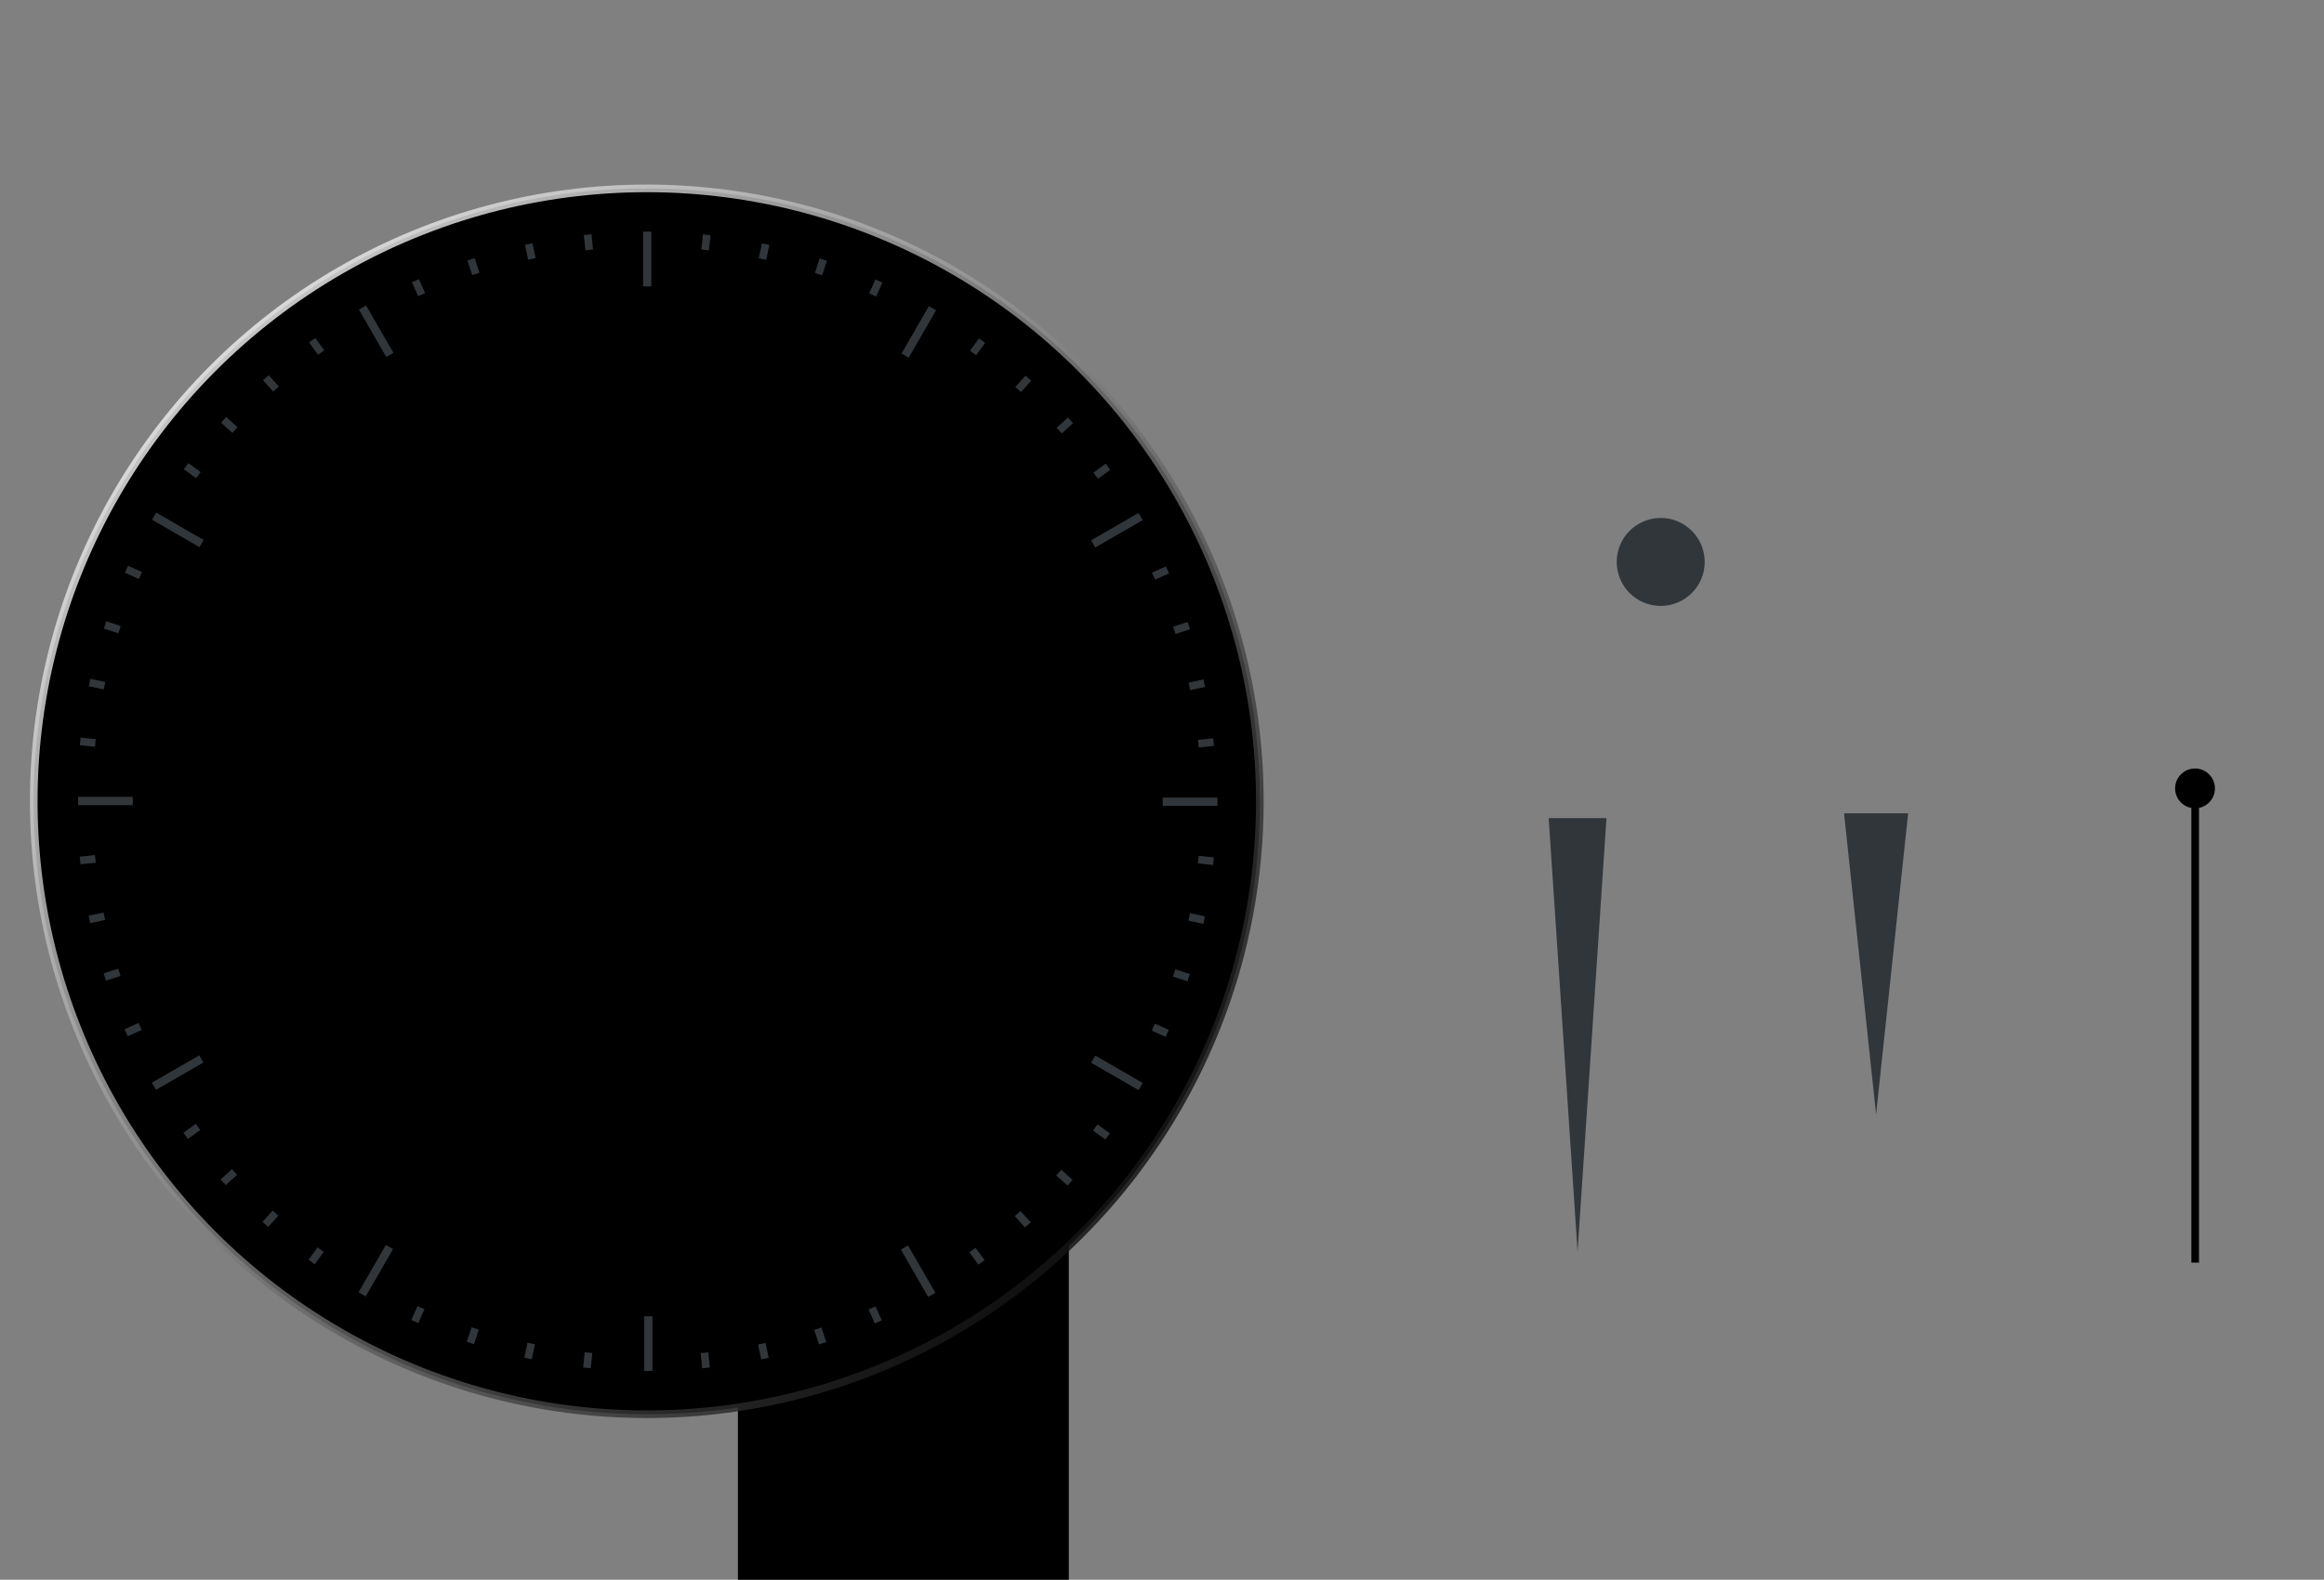 <?xml version="1.0" encoding="UTF-8" standalone="no"?>
<!-- Created with Inkscape (http://www.inkscape.org/) -->

<svg
   xmlns:osb="http://www.openswatchbook.org/uri/2009/osb"
   xmlns:dc="http://purl.org/dc/elements/1.1/"
   xmlns:cc="http://creativecommons.org/ns#"
   xmlns:rdf="http://www.w3.org/1999/02/22-rdf-syntax-ns#"
   xmlns:svg="http://www.w3.org/2000/svg"
   xmlns="http://www.w3.org/2000/svg"
   xmlns:xlink="http://www.w3.org/1999/xlink"
   xmlns:sodipodi="http://sodipodi.sourceforge.net/DTD/sodipodi-0.dtd"
   xmlns:inkscape="http://www.inkscape.org/namespaces/inkscape"
   width="913.113"
   height="620.828"
   viewBox="0 0 241.595 164.261"
   version="1.1"
   id="svg8"
   inkscape:version="0.92.5 (2060ec1f9f, 2020-04-08)"
   sodipodi:docname="clock.svg">
  <rect x="0" y="0" width="241.595" height="164.261" fill="#808080" stroke="none"/>
  <defs
     id="defs2">
    <linearGradient
       inkscape:collect="always"
       id="linearGradient1067">
      <stop
         style="stop-color:#ffffff;stop-opacity:0.838"
         offset="0"
         id="stop1063" />
      <stop
         style="stop-color:#000000;stop-opacity:0.838"
         offset="1"
         id="stop1065" />
    </linearGradient>
    <style
       id="current-color-scheme"
       type="text/css">
          .ColorScheme-Text {
          }
          .ColorScheme-Background{
          }
          .ColorScheme-Highlight{
          }
          .ColorScheme-ViewText {
          }
          .ColorScheme-ViewBackground{
          }
          .ColorScheme-ViewHover {
          }
          .ColorScheme-ViewFocus{
          }
          .ColorScheme-ButtonText {
          }
          .ColorScheme-ButtonBackground{
          }
          .ColorScheme-ButtonHover {
          }
          .ColorScheme-ButtonFocus{
          }
      </style>
    <linearGradient
       id="backplate"
       osb:paint="solid">
      <stop
         style="stop-color:#14181c;stop-opacity:1;"
         offset="0"
         id="stop1697" />
    </linearGradient>
    <linearGradient
       id="linearGradient958"
       osb:paint="solid">
      <stop
         style="stop-color:#445971;stop-opacity:1;"
         offset="0"
         id="stop956" />
    </linearGradient>
    <linearGradient
       id="linearGradient952"
       osb:paint="solid">
      <stop
         style="stop-color:#000000;stop-opacity:1;"
         offset="0"
         id="stop950" />
    </linearGradient>
    <linearGradient
       id="linearGradient946"
       osb:paint="solid">
      <stop
         style="stop-color:#000000;stop-opacity:1;"
         offset="0"
         id="stop944" />
    </linearGradient>
    <linearGradient
       id="linearGradient940"
       osb:paint="solid">
      <stop
         style="stop-color:#000000;stop-opacity:1;"
         offset="0"
         id="stop938" />
    </linearGradient>
    <linearGradient
       id="linearGradient934"
       osb:paint="solid">
      <stop
         style="stop-color:#000000;stop-opacity:1;"
         offset="0"
         id="stop932" />
    </linearGradient>
    <linearGradient
       id="linearGradient928"
       osb:paint="solid">
      <stop
         style="stop-color:#000000;stop-opacity:1;"
         offset="0"
         id="stop926" />
    </linearGradient>
    <linearGradient
       id="bright"
       osb:paint="solid">
      <stop
         style="stop-color:#f2f2f2;stop-opacity:1;"
         offset="0"
         id="stop920" />
    </linearGradient>
    <style
       type="text/css"
       id="style27">
      .ColorScheme-Text {
        color:#31363b;
        stop-color:#31363b;
      }
      .ColorScheme-Background {
        
        stop-
      }
      .ColorScheme-Highlight {
        
        stop-
      }
      .ColorScheme-ViewText {
        color:#31363b;
        stop-color:#31363b;
      }
      .ColorScheme-ViewBackground {
        color:#fcfcfc;
        stop-color:#fcfcfc;
      }
      .ColorScheme-ViewHover {
        color:#93cee9;
        stop-color:#93cee9;
      }
      .ColorScheme-ViewFocus{
        
        stop-
      }
      .ColorScheme-ButtonText {
        color:#31363b;
        stop-color:#31363b;
      }
      .ColorScheme-ButtonBackground {
        
        stop-
      }
      .ColorScheme-ButtonHover {
        color:#93cee9;
        stop-color:#93cee9;
      }
      .ColorScheme-ButtonFocus{
        
        stop-
      }
      </style>
    <linearGradient
       id="linearGradient5339"
       osb:paint="solid">
      <stop
         style="stop-color:#eeeeee;stop-opacity:1;"
         offset="0"
         id="stop5337" />
    </linearGradient>
    <linearGradient
       id="linearGradient5295"
       osb:paint="solid">
      <stop
         style="stop-color:#eeeeee;stop-opacity:1;"
         offset="0"
         id="stop5293" />
    </linearGradient>
    <linearGradient
       id="linearGradient5267"
       osb:paint="solid">
      <stop
         style="stop-color:#eeeeee;stop-opacity:1;"
         offset="0"
         id="stop5265" />
    </linearGradient>
    <linearGradient
       id="linearGradient5261"
       osb:paint="solid">
      <stop
         style="stop-color:#b5b9b5;stop-opacity:1;"
         offset="0"
         id="stop5259" />
    </linearGradient>
    <linearGradient
       id="hour-7"
       osb:paint="solid">
      <stop
         style="stop-color:#b4b4b4;stop-opacity:1;"
         offset="0"
         id="stop5247" />
    </linearGradient>
    <linearGradient
       id="linearGradient5057"
       osb:paint="solid">
      <stop
         style="stop-color:#f8f8f8;stop-opacity:1;"
         offset="0"
         id="stop5055" />
    </linearGradient>
    <linearGradient
       id="linearGradient5051"
       osb:paint="solid">
      <stop
         style="stop-color:#f8f8f8;stop-opacity:1;"
         offset="0"
         id="stop5049" />
    </linearGradient>
    <linearGradient
       id="linearGradient5045"
       osb:paint="solid">
      <stop
         style="stop-color:#f8f8f8;stop-opacity:1;"
         offset="0"
         id="stop5043" />
    </linearGradient>
    <linearGradient
       id="linearGradient5039"
       osb:paint="solid">
      <stop
         style="stop-color:currentColor;stop-opacity:1;"
         offset="0"
         id="stop5037" />
    </linearGradient>
    <linearGradient
       id="linearGradient5033"
       osb:paint="solid">
      <stop
         style="stop-color:#ff2e13;stop-opacity:1;"
         offset="0"
         id="stop5031" />
    </linearGradient>
    <linearGradient
       inkscape:collect="always"
       xlink:href="#linearGradient1067"
       id="linearGradient1069"
       x1="-656.7"
       y1="154.4"
       x2="-545.1"
       y2="268"
       gradientUnits="userSpaceOnUse"
       gradientTransform="matrix(0.955,0,0,0.955,412.412,40.866)" />
  </defs>
  <sodipodi:namedview
     id="base"
     pagecolor="#bed2ef"
     bordercolor="#666666"
     borderopacity="1.0"
     inkscape:pageopacity="0"
     inkscape:pageshadow="2"
     inkscape:zoom="32"
     inkscape:cx="852.10184"
     inkscape:cy="123.73211"
     inkscape:document-units="px"
     inkscape:current-layer="g4510"
     showgrid="true"
     fit-margin-top="40"
     fit-margin-left="40"
     fit-margin-right="40"
     fit-margin-bottom="40"
     units="px"
     inkscape:pagecheckerboard="true"
     inkscape:showpageshadow="false"
     inkscape:window-width="717"
     inkscape:window-height="494"
     inkscape:window-x="603"
     inkscape:window-y="95"
     inkscape:window-maximized="0"
     inkscape:snap-global="true"
     showguides="true"
     inkscape:guide-bbox="true"
     inkscape:measure-start="0,0"
     inkscape:measure-end="0,0"
     inkscape:object-paths="true"
     inkscape:snap-intersection-paths="true"
     inkscape:snap-smooth-nodes="true"
     inkscape:snap-bbox="true"
     inkscape:bbox-paths="true"
     inkscape:bbox-nodes="true"
     inkscape:snap-grids="true">
    <sodipodi:guide
       position="2.271,80.944"
       orientation="0,1"
       id="guide254"
       inkscape:locked="false" />
    <sodipodi:guide
       position="67.243,16.143"
       orientation="1,0"
       id="guide256"
       inkscape:locked="false" />
    <inkscape:grid
       type="xygrid"
       id="grid1258" />
  </sodipodi:namedview>
  <g
     inkscape:label="Layer 1"
     inkscape:groupmode="layer"
     id="g4510"
     transform="translate(229.466,-160.46)">
    <g
       id="SecondHand"
       transform="matrix(1.035,0,0,1.035,-1.504,-15.285)">
      <rect
         y="249.144"
         x="-0.15"
         height="47.502"
         width="0.767"
         id="ss1"
         class="ColorScheme-Highlight"
         style="opacity:1;fill:currentColor;fill-opacity:1;fill-rule:nonzero;stroke:none;stroke-width:0.318;stroke-linecap:square;stroke-miterlimit:4;stroke-dasharray:none;stroke-dashoffset:0;stroke-opacity:1" />
      <rect
         y="245.99"
         x="-2.583"
         height="62.076"
         width="5.602"
         id="rect5024"
         style="opacity:1;fill:none;fill-opacity:1;fill-rule:nonzero;stroke:none;stroke-width:0.601;stroke-linecap:square;stroke-miterlimit:4;stroke-dasharray:none;stroke-dashoffset:0;stroke-opacity:1" />
      <circle
         r="2"
         cy="249.005"
         cx="0.218"
         id="ss2"
         class="ColorScheme-Highlight"
         style="opacity:1;fill:currentColor;fill-opacity:1;fill-rule:nonzero;stroke:none;stroke-width:0.239;stroke-linecap:round;stroke-miterlimit:4;stroke-dasharray:none;stroke-dashoffset:0;stroke-opacity:0.987" />
    </g>
    <flowRoot
       xml:space="preserve"
       id="flowRoot1011"
       style="font-style:normal;font-variant:normal;font-weight:normal;font-stretch:normal;font-size:26.667px;line-height:25px;font-family:ChunkFive;-inkscape-font-specification:ChunkFive;letter-spacing:0px;word-spacing:0px;fill:#000000;fill-opacity:1;stroke:none;stroke-width:1px;stroke-linecap:butt;stroke-linejoin:miter;stroke-opacity:1"
       transform="translate(32.781,-0.468)"><flowRegion
         id="flowRegion1013"><rect
           id="rect1015"
           width="34.397"
           height="61.497"
           x="-185.534"
           y="269.565" /></flowRegion><flowPara
         id="flowPara1017" /></flowRoot>    <g
       aria-label="12"
       style="font-style:normal;font-variant:normal;font-weight:200;font-stretch:normal;font-size:4.939px;line-height:6.615px;font-family:'Sinkin Sans';-inkscape-font-specification:'Sinkin Sans, Ultra-Light';font-variant-ligatures:normal;font-variant-caps:normal;font-variant-numeric:normal;text-align:start;letter-spacing:0px;word-spacing:0px;writing-mode:lr-tb;text-anchor:start;fill:#aabbcc;fill-opacity:0.578;stroke:none;stroke-width:0.265px;stroke-linecap:butt;stroke-linejoin:miter;stroke-opacity:1"
       id="text973"
       transform="translate(-58.64,-44.979)" />
    <g
       aria-label="6"
       style="font-style:normal;font-variant:normal;font-weight:200;font-stretch:normal;font-size:4.939px;line-height:6.615px;font-family:'Sinkin Sans';-inkscape-font-specification:'Sinkin Sans, Ultra-Light';font-variant-ligatures:normal;font-variant-caps:normal;font-variant-numeric:normal;text-align:start;letter-spacing:0px;word-spacing:0px;writing-mode:lr-tb;text-anchor:start;fill:#aabbcc;fill-opacity:0.578;stroke:none;stroke-width:0.265px;stroke-linecap:butt;stroke-linejoin:miter;stroke-opacity:1"
       id="text962"
       transform="translate(-58.64,-44.979)" />
    <g
       aria-label="3"
       style="font-style:normal;font-variant:normal;font-weight:200;font-stretch:normal;font-size:4.939px;line-height:6.615px;font-family:'Sinkin Sans';-inkscape-font-specification:'Sinkin Sans, Ultra-Light';font-variant-ligatures:normal;font-variant-caps:normal;font-variant-numeric:normal;text-align:start;letter-spacing:0px;word-spacing:0px;writing-mode:lr-tb;text-anchor:start;fill:#aabbcc;fill-opacity:0.578;stroke:none;stroke-width:0.265px;stroke-linecap:butt;stroke-linejoin:miter;stroke-opacity:1"
       id="text966"
       transform="translate(-58.64,-44.979)" />
    <g
       aria-label="9"
       style="font-style:normal;font-variant:normal;font-weight:200;font-stretch:normal;font-size:4.939px;line-height:6.615px;font-family:'Sinkin Sans';-inkscape-font-specification:'Sinkin Sans, Ultra-Light';font-variant-ligatures:normal;font-variant-caps:normal;font-variant-numeric:normal;text-align:start;letter-spacing:0px;word-spacing:0px;writing-mode:lr-tb;text-anchor:start;fill:#aabbcc;fill-opacity:0.578;stroke:none;stroke-width:0.265px;stroke-linecap:butt;stroke-linejoin:miter;stroke-opacity:1"
       id="text970"
       transform="translate(-58.64,-44.979)" />
    <g
       id="MinuteHand"
       transform="matrix(1.238,0,0,1,17.223,0)">
      <rect
         y="236.69"
         x="-72.337"
         height="64.029"
         width="11.113"
         id="rect1558"
         style="opacity:1;fill:none;fill-opacity:1;fill-rule:evenodd;stroke:none;stroke-width:1.186;stroke-linecap:butt;stroke-linejoin:round;stroke-miterlimit:4;stroke-dasharray:none;stroke-dashoffset:0;stroke-opacity:1;paint-order:normal" />
      <path
         inkscape:connector-curvature="0"
         id="path937"
         d="m -69.22,245.529 h 4.854 l -2.427,45.058 -2.427,-45.058 v 0"
         style="fill:currentColor;stroke:none;stroke-width:0.592;stroke-linecap:butt;stroke-linejoin:miter;stroke-miterlimit:4;stroke-dasharray:none;stroke-opacity:1"
         class="ColorScheme-Text" />
    </g>
    <g
       id="HourHand"
       transform="matrix(1.238,0,0,1,48.248,1.288)">
      <rect
         style="opacity:1;fill:none;fill-opacity:1;fill-rule:evenodd;stroke:none;stroke-width:1.186;stroke-linecap:butt;stroke-linejoin:round;stroke-miterlimit:4;stroke-dasharray:none;stroke-dashoffset:0;stroke-opacity:1;paint-order:normal"
         id="rect943"
         width="11.113"
         height="64.029"
         x="-72.337"
         y="236.69" />
      <path
         style="fill:currentColor;stroke:none;stroke-width:0.586;stroke-linecap:butt;stroke-linejoin:miter;stroke-miterlimit:4;stroke-dasharray:none;stroke-opacity:1"
         d="m -69.478,243.739 h 5.382 l -2.691,31.309 -2.691,-31.309 v 0"
         id="path945"
         inkscape:connector-curvature="0"
         class="ColorScheme-Text" />
    </g>
    <g
       id="ClockFace">
      <circle
         r="63.73"
         cy="243.777"
         cx="-162.228"
         id="DIAL"
         class="ColorScheme-Background"
         style="opacity:1;fill:currentColor;fill-opacity:1;fill-rule:evenodd;stroke:url(#linearGradient1069);stroke-width:0.794;stroke-linecap:round;stroke-linejoin:miter;stroke-miterlimit:4;stroke-dasharray:none;stroke-dashoffset:0;stroke-opacity:1;paint-order:normal" />
      <rect
         inkscape:transform-center-y="-57.8"
         inkscape:transform-center-x="-0.01423"
         y="184.544"
         x="-162.616"
         height="5.69"
         width="0.86"
         id="tick1"
         class="ColorScheme-Text"
         style="color:#31363b;opacity:1;fill:currentColor;fill-opacity:1;fill-rule:evenodd;stroke:none;stroke-width:0.114;stroke-linecap:butt;stroke-linejoin:round;stroke-miterlimit:4;stroke-dasharray:none;stroke-dashoffset:0;stroke-opacity:1;paint-order:normal" />
      <rect
         transform="rotate(30)"
         style="color:#31363b;opacity:1;fill:currentColor;fill-opacity:1;fill-rule:evenodd;stroke:none;stroke-width:0.114;stroke-linecap:butt;stroke-linejoin:round;stroke-miterlimit:4;stroke-dasharray:none;stroke-dashoffset:0;stroke-opacity:1;paint-order:normal"
         class="ColorScheme-Text"
         id="rect1014"
         width="0.86"
         height="5.69"
         x="-18.949"
         y="232.982"
         inkscape:transform-center-x="-28.91"
         inkscape:transform-center-y="-50.05" />
      <rect
         inkscape:transform-center-y="-28.89"
         inkscape:transform-center-x="-50.07"
         y="203.122"
         x="129.597"
         height="5.69"
         width="0.86"
         id="rect1016"
         class="ColorScheme-Text"
         style="color:#31363b;opacity:1;fill:currentColor;fill-opacity:1;fill-rule:evenodd;stroke:none;stroke-width:0.114;stroke-linecap:butt;stroke-linejoin:round;stroke-miterlimit:4;stroke-dasharray:none;stroke-dashoffset:0;stroke-opacity:1;paint-order:normal"
         transform="rotate(60)" />
      <rect
         transform="rotate(90)"
         style="color:#31363b;opacity:1;fill:currentColor;fill-opacity:1;fill-rule:evenodd;stroke:none;stroke-width:0.114;stroke-linecap:butt;stroke-linejoin:round;stroke-miterlimit:4;stroke-dasharray:none;stroke-dashoffset:0;stroke-opacity:1;paint-order:normal"
         class="ColorScheme-Text"
         id="rect1018"
         width="0.86"
         height="5.69"
         x="243.396"
         y="102.905"
         inkscape:transform-center-x="-57.8"
         inkscape:transform-center-y="0.01424" />
      <rect
         inkscape:transform-center-y="28.91"
         inkscape:transform-center-x="-50.05"
         y="-40.684"
         x="291.815"
         height="5.69"
         width="0.86"
         id="rect1020"
         class="ColorScheme-Text"
         style="color:#31363b;opacity:1;fill:currentColor;fill-opacity:1;fill-rule:evenodd;stroke:none;stroke-width:0.114;stroke-linecap:butt;stroke-linejoin:round;stroke-miterlimit:4;stroke-dasharray:none;stroke-dashoffset:0;stroke-opacity:1;paint-order:normal"
         transform="rotate(120)" />
      <rect
         transform="rotate(150)"
         style="color:#31363b;opacity:1;fill:currentColor;fill-opacity:1;fill-rule:evenodd;stroke:none;stroke-width:0.114;stroke-linecap:butt;stroke-linejoin:round;stroke-miterlimit:4;stroke-dasharray:none;stroke-dashoffset:0;stroke-opacity:1;paint-order:normal"
         class="ColorScheme-Text"
         id="rect1022"
         width="0.86"
         height="5.69"
         x="261.955"
         y="-189.261"
         inkscape:transform-center-x="-28.89"
         inkscape:transform-center-y="50.07" />
      <rect
         inkscape:transform-center-y="57.8"
         inkscape:transform-center-x="0.01421"
         y="-303.01"
         x="161.64"
         height="5.69"
         width="0.86"
         id="rect1024"
         class="ColorScheme-Text"
         style="color:#31363b;opacity:1;fill:currentColor;fill-opacity:1;fill-rule:evenodd;stroke:none;stroke-width:0.114;stroke-linecap:butt;stroke-linejoin:round;stroke-miterlimit:4;stroke-dasharray:none;stroke-dashoffset:0;stroke-opacity:1;paint-order:normal"
         transform="scale(-1)" />
      <rect
         transform="rotate(-150)"
         style="color:#31363b;opacity:1;fill:currentColor;fill-opacity:1;fill-rule:evenodd;stroke:none;stroke-width:0.114;stroke-linecap:butt;stroke-linejoin:round;stroke-miterlimit:4;stroke-dasharray:none;stroke-dashoffset:0;stroke-opacity:1;paint-order:normal"
         class="ColorScheme-Text"
         id="rect1026"
         width="0.86"
         height="5.69"
         x="18.169"
         y="-351.428"
         inkscape:transform-center-x="28.91"
         inkscape:transform-center-y="50.05" />
      <rect
         inkscape:transform-center-y="28.89"
         inkscape:transform-center-x="50.07"
         y="-321.568"
         x="-130.477"
         height="5.69"
         width="0.86"
         id="rect1028"
         class="ColorScheme-Text"
         style="color:#31363b;opacity:1;fill:currentColor;fill-opacity:1;fill-rule:evenodd;stroke:none;stroke-width:0.114;stroke-linecap:butt;stroke-linejoin:round;stroke-miterlimit:4;stroke-dasharray:none;stroke-dashoffset:0;stroke-opacity:1;paint-order:normal"
         transform="rotate(-120)" />
      <rect
         transform="rotate(-90)"
         style="color:#31363b;opacity:1;fill:currentColor;fill-opacity:1;fill-rule:evenodd;stroke:none;stroke-width:0.114;stroke-linecap:butt;stroke-linejoin:round;stroke-miterlimit:4;stroke-dasharray:none;stroke-dashoffset:0;stroke-opacity:1;paint-order:normal"
         class="ColorScheme-Text"
         id="rect1030"
         width="0.86"
         height="5.69"
         x="-244.177"
         y="-221.351"
         inkscape:transform-center-x="57.8"
         inkscape:transform-center-y="-0.01421" />
      <rect
         inkscape:transform-center-y="-28.91"
         inkscape:transform-center-x="50.05"
         y="-77.782"
         x="-292.595"
         height="5.69"
         width="0.86"
         id="rect1032"
         class="ColorScheme-Text"
         style="color:#31363b;opacity:1;fill:currentColor;fill-opacity:1;fill-rule:evenodd;stroke:none;stroke-width:0.114;stroke-linecap:butt;stroke-linejoin:round;stroke-miterlimit:4;stroke-dasharray:none;stroke-dashoffset:0;stroke-opacity:1;paint-order:normal"
         transform="rotate(-60)" />
      <rect
         transform="rotate(-30)"
         style="color:#31363b;opacity:1;fill:currentColor;fill-opacity:1;fill-rule:evenodd;stroke:none;stroke-width:0.114;stroke-linecap:butt;stroke-linejoin:round;stroke-miterlimit:4;stroke-dasharray:none;stroke-dashoffset:0;stroke-opacity:1;paint-order:normal"
         class="ColorScheme-Text"
         id="rect1034"
         width="0.86"
         height="5.69"
         x="-262.736"
         y="70.766"
         inkscape:transform-center-x="28.89"
         inkscape:transform-center-y="-50.07" />
      <rect
         transform="rotate(6)"
         style="color:#31363b;opacity:1;fill:currentColor;fill-opacity:1;fill-rule:evenodd;stroke:none;stroke-width:0.114;stroke-linecap:butt;stroke-linejoin:round;stroke-miterlimit:4;stroke-dasharray:none;stroke-dashoffset:0;stroke-opacity:1;paint-order:normal"
         class="ColorScheme-Text"
         id="rect252"
         width="0.794"
         height="1.587"
         x="-136.213"
         y="200.165"
         inkscape:transform-center-x="-6.1450025"
         inkscape:transform-center-y="-58.116229" />
      <rect
         inkscape:transform-center-y="-57.155538"
         inkscape:transform-center-x="-12.186142"
         y="212.944"
         x="-108.354"
         height="1.587"
         width="0.794"
         id="rect258"
         class="ColorScheme-Text"
         style="color:#31363b;opacity:1;fill:currentColor;fill-opacity:1;fill-rule:evenodd;stroke:none;stroke-width:0.114;stroke-linecap:butt;stroke-linejoin:round;stroke-miterlimit:4;stroke-dasharray:none;stroke-dashoffset:0;stroke-opacity:1;paint-order:normal"
         transform="rotate(12)" />
      <rect
         transform="rotate(18)"
         style="color:#31363b;opacity:1;fill:currentColor;fill-opacity:1;fill-rule:evenodd;stroke:none;stroke-width:0.114;stroke-linecap:butt;stroke-linejoin:round;stroke-miterlimit:4;stroke-dasharray:none;stroke-dashoffset:0;stroke-opacity:1;paint-order:normal"
         class="ColorScheme-Text"
         id="rect260"
         width="0.794"
         height="1.587"
         x="-79.312"
         y="222.742"
         inkscape:transform-center-x="-18.093766"
         inkscape:transform-center-y="-55.568636" />
      <rect
         inkscape:transform-center-y="-53.372913"
         inkscape:transform-center-x="-23.803152"
         y="229.45"
         x="-49.405"
         height="1.587"
         width="0.794"
         id="rect262"
         class="ColorScheme-Text"
         style="color:#31363b;opacity:1;fill:currentColor;fill-opacity:1;fill-rule:evenodd;stroke:none;stroke-width:0.114;stroke-linecap:butt;stroke-linejoin:round;stroke-miterlimit:4;stroke-dasharray:none;stroke-dashoffset:0;stroke-opacity:1;paint-order:normal"
         transform="rotate(24)" />
      <rect
         transform="rotate(36)"
         style="color:#31363b;opacity:1;fill:currentColor;fill-opacity:1;fill-rule:evenodd;stroke:none;stroke-width:0.114;stroke-linecap:butt;stroke-linejoin:round;stroke-miterlimit:4;stroke-dasharray:none;stroke-dashoffset:0;stroke-opacity:1;paint-order:normal"
         class="ColorScheme-Text"
         id="rect264"
         width="0.794"
         height="1.587"
         x="11.688"
         y="233.338"
         inkscape:transform-center-x="-34.379844"
         inkscape:transform-center-y="-47.257627" />
      <rect
         inkscape:transform-center-y="-43.405077"
         inkscape:transform-center-x="-39.131277"
         y="230.476"
         x="42.204"
         height="1.587"
         width="0.794"
         id="rect266"
         class="ColorScheme-Text"
         style="color:#31363b;opacity:1;fill:currentColor;fill-opacity:1;fill-rule:evenodd;stroke:none;stroke-width:0.114;stroke-linecap:butt;stroke-linejoin:round;stroke-miterlimit:4;stroke-dasharray:none;stroke-dashoffset:0;stroke-opacity:1;paint-order:normal"
         transform="rotate(42)" />
      <rect
         transform="rotate(48)"
         style="color:#31363b;opacity:1;fill:currentColor;fill-opacity:1;fill-rule:evenodd;stroke:none;stroke-width:0.114;stroke-linecap:butt;stroke-linejoin:round;stroke-miterlimit:4;stroke-dasharray:none;stroke-dashoffset:0;stroke-opacity:1;paint-order:normal"
         class="ColorScheme-Text"
         id="rect268"
         width="0.794"
         height="1.587"
         x="72.254"
         y="224.44"
         inkscape:transform-center-x="-43.453976"
         inkscape:transform-center-y="-39.076967" />
      <rect
         inkscape:transform-center-y="-34.32072"
         inkscape:transform-center-x="-47.300581"
         y="215.296"
         x="101.508"
         height="1.587"
         width="0.794"
         id="rect270"
         class="ColorScheme-Text"
         style="color:#31363b;opacity:1;fill:currentColor;fill-opacity:1;fill-rule:evenodd;stroke:none;stroke-width:0.114;stroke-linecap:butt;stroke-linejoin:round;stroke-miterlimit:4;stroke-dasharray:none;stroke-dashoffset:0;stroke-opacity:1;paint-order:normal"
         transform="rotate(54)" />
      <rect
         transform="rotate(66)"
         style="color:#31363b;opacity:1;fill:currentColor;fill-opacity:1;fill-rule:evenodd;stroke:none;stroke-width:0.114;stroke-linecap:butt;stroke-linejoin:round;stroke-miterlimit:4;stroke-dasharray:none;stroke-dashoffset:0;stroke-opacity:1;paint-order:normal"
         class="ColorScheme-Text"
         id="rect272"
         width="0.794"
         height="1.587"
         x="156.36"
         y="188.117"
         inkscape:transform-center-x="-53.402639"
         inkscape:transform-center-y="-23.73638" />
      <rect
         inkscape:transform-center-y="-18.024249"
         inkscape:transform-center-x="-55.59122"
         y="170.38"
         x="181.356"
         height="1.587"
         width="0.794"
         id="rect274"
         class="ColorScheme-Text"
         style="color:#31363b;opacity:1;fill:currentColor;fill-opacity:1;fill-rule:evenodd;stroke:none;stroke-width:0.114;stroke-linecap:butt;stroke-linejoin:round;stroke-miterlimit:4;stroke-dasharray:none;stroke-dashoffset:0;stroke-opacity:1;paint-order:normal"
         transform="rotate(72)" />
      <rect
         transform="rotate(78)"
         style="color:#31363b;opacity:1;fill:currentColor;fill-opacity:1;fill-rule:evenodd;stroke:none;stroke-width:0.114;stroke-linecap:butt;stroke-linejoin:round;stroke-miterlimit:4;stroke-dasharray:none;stroke-dashoffset:0;stroke-opacity:1;paint-order:normal"
         class="ColorScheme-Text"
         id="rect276"
         width="0.794"
         height="1.587"
         x="204.362"
         y="150.128"
         inkscape:transform-center-x="-57.170728"
         inkscape:transform-center-y="-12.114651" />
      <rect
         inkscape:transform-center-y="-6.0723227"
         inkscape:transform-center-x="-58.123867"
         y="127.582"
         x="225.125"
         height="1.587"
         width="0.794"
         id="rect278"
         class="ColorScheme-Text"
         style="color:#31363b;opacity:1;fill:currentColor;fill-opacity:1;fill-rule:evenodd;stroke:none;stroke-width:0.114;stroke-linecap:butt;stroke-linejoin:round;stroke-miterlimit:4;stroke-dasharray:none;stroke-dashoffset:0;stroke-opacity:1;paint-order:normal"
         transform="rotate(84)" />
      <rect
         transform="rotate(96)"
         style="color:#31363b;opacity:1;fill:currentColor;fill-opacity:1;fill-rule:evenodd;stroke:none;stroke-width:0.114;stroke-linecap:butt;stroke-linejoin:round;stroke-miterlimit:4;stroke-dasharray:none;stroke-dashoffset:0;stroke-opacity:1;paint-order:normal"
         class="ColorScheme-Text"
         id="rect280"
         width="0.794"
         height="1.587"
         x="259.039"
         y="76.618"
         inkscape:transform-center-x="-58.116238"
         inkscape:transform-center-y="6.1449961" />
      <rect
         inkscape:transform-center-y="12.186146"
         inkscape:transform-center-x="-57.155543"
         y="48.759"
         x="271.818"
         height="1.587"
         width="0.794"
         id="rect282"
         class="ColorScheme-Text"
         style="color:#31363b;opacity:1;fill:currentColor;fill-opacity:1;fill-rule:evenodd;stroke:none;stroke-width:0.114;stroke-linecap:butt;stroke-linejoin:round;stroke-miterlimit:4;stroke-dasharray:none;stroke-dashoffset:0;stroke-opacity:1;paint-order:normal"
         transform="rotate(102)" />
      <rect
         transform="rotate(108)"
         style="color:#31363b;opacity:1;fill:currentColor;fill-opacity:1;fill-rule:evenodd;stroke:none;stroke-width:0.114;stroke-linecap:butt;stroke-linejoin:round;stroke-miterlimit:4;stroke-dasharray:none;stroke-dashoffset:0;stroke-opacity:1;paint-order:normal"
         class="ColorScheme-Text"
         id="rect284"
         width="0.794"
         height="1.587"
         x="281.615"
         y="19.717"
         inkscape:transform-center-x="-55.56864"
         inkscape:transform-center-y="18.093769" />
      <rect
         inkscape:transform-center-y="23.803152"
         inkscape:transform-center-x="-53.372916"
         y="-10.19"
         x="288.323"
         height="1.587"
         width="0.794"
         id="rect286"
         class="ColorScheme-Text"
         style="color:#31363b;opacity:1;fill:currentColor;fill-opacity:1;fill-rule:evenodd;stroke:none;stroke-width:0.114;stroke-linecap:butt;stroke-linejoin:round;stroke-miterlimit:4;stroke-dasharray:none;stroke-dashoffset:0;stroke-opacity:1;paint-order:normal"
         transform="rotate(114)" />
      <rect
         transform="rotate(126)"
         style="color:#31363b;opacity:1;fill:currentColor;fill-opacity:1;fill-rule:evenodd;stroke:none;stroke-width:0.114;stroke-linecap:butt;stroke-linejoin:round;stroke-miterlimit:4;stroke-dasharray:none;stroke-dashoffset:0;stroke-opacity:1;paint-order:normal"
         class="ColorScheme-Text"
         id="rect288"
         width="0.794"
         height="1.587"
         x="292.212"
         y="-71.282"
         inkscape:transform-center-x="-47.257628"
         inkscape:transform-center-y="34.379853" />
      <rect
         inkscape:transform-center-y="39.131292"
         inkscape:transform-center-x="-43.405066"
         y="-101.798"
         x="289.35"
         height="1.587"
         width="0.794"
         id="rect290"
         class="ColorScheme-Text"
         style="color:#31363b;opacity:1;fill:currentColor;fill-opacity:1;fill-rule:evenodd;stroke:none;stroke-width:0.114;stroke-linecap:butt;stroke-linejoin:round;stroke-miterlimit:4;stroke-dasharray:none;stroke-dashoffset:0;stroke-opacity:1;paint-order:normal"
         transform="rotate(132)" />
      <rect
         transform="rotate(138)"
         style="color:#31363b;opacity:1;fill:currentColor;fill-opacity:1;fill-rule:evenodd;stroke:none;stroke-width:0.114;stroke-linecap:butt;stroke-linejoin:round;stroke-miterlimit:4;stroke-dasharray:none;stroke-dashoffset:0;stroke-opacity:1;paint-order:normal"
         class="ColorScheme-Text"
         id="rect292"
         width="0.794"
         height="1.587"
         x="283.314"
         y="-131.848"
         inkscape:transform-center-x="-39.076951"
         inkscape:transform-center-y="43.453989" />
      <rect
         inkscape:transform-center-y="47.300596"
         inkscape:transform-center-x="-34.320716"
         y="-161.102"
         x="274.169"
         height="1.587"
         width="0.794"
         id="rect294"
         class="ColorScheme-Text"
         style="color:#31363b;opacity:1;fill:currentColor;fill-opacity:1;fill-rule:evenodd;stroke:none;stroke-width:0.114;stroke-linecap:butt;stroke-linejoin:round;stroke-miterlimit:4;stroke-dasharray:none;stroke-dashoffset:0;stroke-opacity:1;paint-order:normal"
         transform="rotate(144)" />
      <rect
         transform="rotate(156)"
         style="color:#31363b;opacity:1;fill:currentColor;fill-opacity:1;fill-rule:evenodd;stroke:none;stroke-width:0.114;stroke-linecap:butt;stroke-linejoin:round;stroke-miterlimit:4;stroke-dasharray:none;stroke-dashoffset:0;stroke-opacity:1;paint-order:normal"
         class="ColorScheme-Text"
         id="rect296"
         width="0.794"
         height="1.587"
         x="246.991"
         y="-215.954"
         inkscape:transform-center-x="-23.736375"
         inkscape:transform-center-y="53.402655" />
      <rect
         inkscape:transform-center-y="55.591242"
         inkscape:transform-center-x="-18.024246"
         y="-240.951"
         x="229.254"
         height="1.587"
         width="0.794"
         id="rect298"
         class="ColorScheme-Text"
         style="color:#31363b;opacity:1;fill:currentColor;fill-opacity:1;fill-rule:evenodd;stroke:none;stroke-width:0.114;stroke-linecap:butt;stroke-linejoin:round;stroke-miterlimit:4;stroke-dasharray:none;stroke-dashoffset:0;stroke-opacity:1;paint-order:normal"
         transform="rotate(162)" />
      <rect
         transform="rotate(168)"
         style="color:#31363b;opacity:1;fill:currentColor;fill-opacity:1;fill-rule:evenodd;stroke:none;stroke-width:0.114;stroke-linecap:butt;stroke-linejoin:round;stroke-miterlimit:4;stroke-dasharray:none;stroke-dashoffset:0;stroke-opacity:1;paint-order:normal"
         class="ColorScheme-Text"
         id="rect300"
         width="0.794"
         height="1.587"
         x="209.001"
         y="-263.956"
         inkscape:transform-center-x="-12.114639"
         inkscape:transform-center-y="57.170764" />
      <rect
         inkscape:transform-center-y="58.123912"
         inkscape:transform-center-x="-6.0722957"
         y="-284.719"
         x="186.455"
         height="1.587"
         width="0.794"
         id="rect302"
         class="ColorScheme-Text"
         style="color:#31363b;opacity:1;fill:currentColor;fill-opacity:1;fill-rule:evenodd;stroke:none;stroke-width:0.114;stroke-linecap:butt;stroke-linejoin:round;stroke-miterlimit:4;stroke-dasharray:none;stroke-dashoffset:0;stroke-opacity:1;paint-order:normal"
         transform="rotate(174)" />
      <rect
         transform="rotate(-174)"
         style="color:#31363b;opacity:1;fill:currentColor;fill-opacity:1;fill-rule:evenodd;stroke:none;stroke-width:0.114;stroke-linecap:butt;stroke-linejoin:round;stroke-miterlimit:4;stroke-dasharray:none;stroke-dashoffset:0;stroke-opacity:1;paint-order:normal"
         class="ColorScheme-Text"
         id="rect304"
         width="0.794"
         height="1.587"
         x="135.492"
         y="-318.633"
         inkscape:transform-center-x="6.1450385"
         inkscape:transform-center-y="58.116274" />
      <rect
         inkscape:transform-center-y="57.155587"
         inkscape:transform-center-x="12.186181"
         y="-331.412"
         x="107.633"
         height="1.587"
         width="0.794"
         id="rect306"
         class="ColorScheme-Text"
         style="color:#31363b;opacity:1;fill:currentColor;fill-opacity:1;fill-rule:evenodd;stroke:none;stroke-width:0.114;stroke-linecap:butt;stroke-linejoin:round;stroke-miterlimit:4;stroke-dasharray:none;stroke-dashoffset:0;stroke-opacity:1;paint-order:normal"
         transform="rotate(-168)" />
      <rect
         transform="rotate(-162)"
         style="color:#31363b;opacity:1;fill:currentColor;fill-opacity:1;fill-rule:evenodd;stroke:none;stroke-width:0.114;stroke-linecap:butt;stroke-linejoin:round;stroke-miterlimit:4;stroke-dasharray:none;stroke-dashoffset:0;stroke-opacity:1;paint-order:normal"
         class="ColorScheme-Text"
         id="rect308"
         width="0.794"
         height="1.587"
         x="78.591"
         y="-341.21"
         inkscape:transform-center-x="18.093809"
         inkscape:transform-center-y="55.568679" />
      <rect
         inkscape:transform-center-y="53.372948"
         inkscape:transform-center-x="23.803196"
         y="-347.918"
         x="48.684"
         height="1.587"
         width="0.794"
         id="rect310"
         class="ColorScheme-Text"
         style="color:#31363b;opacity:1;fill:currentColor;fill-opacity:1;fill-rule:evenodd;stroke:none;stroke-width:0.114;stroke-linecap:butt;stroke-linejoin:round;stroke-miterlimit:4;stroke-dasharray:none;stroke-dashoffset:0;stroke-opacity:1;paint-order:normal"
         transform="rotate(-156)" />
      <rect
         transform="rotate(-144)"
         style="color:#31363b;opacity:1;fill:currentColor;fill-opacity:1;fill-rule:evenodd;stroke:none;stroke-width:0.114;stroke-linecap:butt;stroke-linejoin:round;stroke-miterlimit:4;stroke-dasharray:none;stroke-dashoffset:0;stroke-opacity:1;paint-order:normal"
         class="ColorScheme-Text"
         id="rect312"
         width="0.794"
         height="1.587"
         x="-12.408"
         y="-351.806"
         inkscape:transform-center-x="34.379903"
         inkscape:transform-center-y="47.257665" />
      <rect
         inkscape:transform-center-y="43.405111"
         inkscape:transform-center-x="39.131345"
         y="-348.944"
         x="-42.924"
         height="1.587"
         width="0.794"
         id="rect314"
         class="ColorScheme-Text"
         style="color:#31363b;opacity:1;fill:currentColor;fill-opacity:1;fill-rule:evenodd;stroke:none;stroke-width:0.114;stroke-linecap:butt;stroke-linejoin:round;stroke-miterlimit:4;stroke-dasharray:none;stroke-dashoffset:0;stroke-opacity:1;paint-order:normal"
         transform="rotate(-138)" />
      <rect
         transform="rotate(-132)"
         style="color:#31363b;opacity:1;fill:currentColor;fill-opacity:1;fill-rule:evenodd;stroke:none;stroke-width:0.114;stroke-linecap:butt;stroke-linejoin:round;stroke-miterlimit:4;stroke-dasharray:none;stroke-dashoffset:0;stroke-opacity:1;paint-order:normal"
         class="ColorScheme-Text"
         id="rect316"
         width="0.794"
         height="1.587"
         x="-72.974"
         y="-342.908"
         inkscape:transform-center-x="43.45405"
         inkscape:transform-center-y="39.076994" />
      <rect
         inkscape:transform-center-y="34.320728"
         inkscape:transform-center-x="47.300659"
         y="-333.764"
         x="-102.228"
         height="1.587"
         width="0.794"
         id="rect318"
         class="ColorScheme-Text"
         style="color:#31363b;opacity:1;fill:currentColor;fill-opacity:1;fill-rule:evenodd;stroke:none;stroke-width:0.114;stroke-linecap:butt;stroke-linejoin:round;stroke-miterlimit:4;stroke-dasharray:none;stroke-dashoffset:0;stroke-opacity:1;paint-order:normal"
         transform="rotate(-126)" />
      <rect
         transform="rotate(-114)"
         style="color:#31363b;opacity:1;fill:currentColor;fill-opacity:1;fill-rule:evenodd;stroke:none;stroke-width:0.114;stroke-linecap:butt;stroke-linejoin:round;stroke-miterlimit:4;stroke-dasharray:none;stroke-dashoffset:0;stroke-opacity:1;paint-order:normal"
         class="ColorScheme-Text"
         id="rect320"
         width="0.794"
         height="1.587"
         x="-157.08"
         y="-306.585"
         inkscape:transform-center-x="53.402727"
         inkscape:transform-center-y="23.736389" />
      <rect
         inkscape:transform-center-y="18.024254"
         inkscape:transform-center-x="55.591297"
         y="-288.848"
         x="-182.077"
         height="1.587"
         width="0.794"
         id="rect322"
         class="ColorScheme-Text"
         style="color:#31363b;opacity:1;fill:currentColor;fill-opacity:1;fill-rule:evenodd;stroke:none;stroke-width:0.114;stroke-linecap:butt;stroke-linejoin:round;stroke-miterlimit:4;stroke-dasharray:none;stroke-dashoffset:0;stroke-opacity:1;paint-order:normal"
         transform="rotate(-108)" />
      <rect
         transform="rotate(-102)"
         style="color:#31363b;opacity:1;fill:currentColor;fill-opacity:1;fill-rule:evenodd;stroke:none;stroke-width:0.114;stroke-linecap:butt;stroke-linejoin:round;stroke-miterlimit:4;stroke-dasharray:none;stroke-dashoffset:0;stroke-opacity:1;paint-order:normal"
         class="ColorScheme-Text"
         id="rect324"
         width="0.794"
         height="1.587"
         x="-205.083"
         y="-268.596"
         inkscape:transform-center-x="57.170814"
         inkscape:transform-center-y="12.114637" />
      <rect
         inkscape:transform-center-y="6.0722897"
         inkscape:transform-center-x="58.123958"
         y="-246.05"
         x="-225.845"
         height="1.587"
         width="0.794"
         id="rect326"
         class="ColorScheme-Text"
         style="color:#31363b;opacity:1;fill:currentColor;fill-opacity:1;fill-rule:evenodd;stroke:none;stroke-width:0.114;stroke-linecap:butt;stroke-linejoin:round;stroke-miterlimit:4;stroke-dasharray:none;stroke-dashoffset:0;stroke-opacity:1;paint-order:normal"
         transform="rotate(-96)" />
      <rect
         transform="rotate(-84)"
         style="color:#31363b;opacity:1;fill:currentColor;fill-opacity:1;fill-rule:evenodd;stroke:none;stroke-width:0.114;stroke-linecap:butt;stroke-linejoin:round;stroke-miterlimit:4;stroke-dasharray:none;stroke-dashoffset:0;stroke-opacity:1;paint-order:normal"
         class="ColorScheme-Text"
         id="rect328"
         width="0.794"
         height="1.587"
         x="-259.759"
         y="-195.086"
         inkscape:transform-center-x="58.116309"
         inkscape:transform-center-y="-6.1450482" />
      <rect
         inkscape:transform-center-y="-12.186184"
         inkscape:transform-center-x="57.155618"
         y="-167.227"
         x="-272.539"
         height="1.587"
         width="0.794"
         id="rect330"
         class="ColorScheme-Text"
         style="color:#31363b;opacity:1;fill:currentColor;fill-opacity:1;fill-rule:evenodd;stroke:none;stroke-width:0.114;stroke-linecap:butt;stroke-linejoin:round;stroke-miterlimit:4;stroke-dasharray:none;stroke-dashoffset:0;stroke-opacity:1;paint-order:normal"
         transform="rotate(-78)" />
      <rect
         transform="rotate(-72)"
         style="color:#31363b;opacity:1;fill:currentColor;fill-opacity:1;fill-rule:evenodd;stroke:none;stroke-width:0.114;stroke-linecap:butt;stroke-linejoin:round;stroke-miterlimit:4;stroke-dasharray:none;stroke-dashoffset:0;stroke-opacity:1;paint-order:normal"
         class="ColorScheme-Text"
         id="rect332"
         width="0.794"
         height="1.587"
         x="-282.336"
         y="-138.185"
         inkscape:transform-center-x="55.568717"
         inkscape:transform-center-y="-18.093819" />
      <rect
         inkscape:transform-center-y="-23.803215"
         inkscape:transform-center-x="53.372988"
         y="-108.278"
         x="-289.044"
         height="1.587"
         width="0.794"
         id="rect334"
         class="ColorScheme-Text"
         style="color:#31363b;opacity:1;fill:currentColor;fill-opacity:1;fill-rule:evenodd;stroke:none;stroke-width:0.114;stroke-linecap:butt;stroke-linejoin:round;stroke-miterlimit:4;stroke-dasharray:none;stroke-dashoffset:0;stroke-opacity:1;paint-order:normal"
         transform="rotate(-66)" />
      <rect
         transform="rotate(-54)"
         style="color:#31363b;opacity:1;fill:currentColor;fill-opacity:1;fill-rule:evenodd;stroke:none;stroke-width:0.114;stroke-linecap:butt;stroke-linejoin:round;stroke-miterlimit:4;stroke-dasharray:none;stroke-dashoffset:0;stroke-opacity:1;paint-order:normal"
         class="ColorScheme-Text"
         id="rect336"
         width="0.794"
         height="1.587"
         x="-292.933"
         y="-47.186"
         inkscape:transform-center-x="47.257696"
         inkscape:transform-center-y="-34.379918" />
      <rect
         inkscape:transform-center-y="-39.131347"
         inkscape:transform-center-x="43.40514"
         y="-16.67"
         x="-290.07"
         height="1.587"
         width="0.794"
         id="rect338"
         class="ColorScheme-Text"
         style="color:#31363b;opacity:1;fill:currentColor;fill-opacity:1;fill-rule:evenodd;stroke:none;stroke-width:0.114;stroke-linecap:butt;stroke-linejoin:round;stroke-miterlimit:4;stroke-dasharray:none;stroke-dashoffset:0;stroke-opacity:1;paint-order:normal"
         transform="rotate(-48)" />
      <rect
         transform="rotate(-42)"
         style="color:#31363b;opacity:1;fill:currentColor;fill-opacity:1;fill-rule:evenodd;stroke:none;stroke-width:0.114;stroke-linecap:butt;stroke-linejoin:round;stroke-miterlimit:4;stroke-dasharray:none;stroke-dashoffset:0;stroke-opacity:1;paint-order:normal"
         class="ColorScheme-Text"
         id="rect340"
         width="0.794"
         height="1.587"
         x="-284.034"
         y="13.38"
         inkscape:transform-center-x="39.077023"
         inkscape:transform-center-y="-43.454053" />
      <rect
         inkscape:transform-center-y="-47.300673"
         inkscape:transform-center-x="34.32076"
         y="42.634"
         x="-274.89"
         height="1.587"
         width="0.794"
         id="rect342"
         class="ColorScheme-Text"
         style="color:#31363b;opacity:1;fill:currentColor;fill-opacity:1;fill-rule:evenodd;stroke:none;stroke-width:0.114;stroke-linecap:butt;stroke-linejoin:round;stroke-miterlimit:4;stroke-dasharray:none;stroke-dashoffset:0;stroke-opacity:1;paint-order:normal"
         transform="rotate(-36)" />
      <rect
         transform="rotate(-24)"
         style="color:#31363b;opacity:1;fill:currentColor;fill-opacity:1;fill-rule:evenodd;stroke:none;stroke-width:0.114;stroke-linecap:butt;stroke-linejoin:round;stroke-miterlimit:4;stroke-dasharray:none;stroke-dashoffset:0;stroke-opacity:1;paint-order:normal"
         class="ColorScheme-Text"
         id="rect344"
         width="0.794"
         height="1.587"
         x="-247.711"
         y="97.486"
         inkscape:transform-center-x="23.736411"
         inkscape:transform-center-y="-53.402719" />
      <rect
         inkscape:transform-center-y="-55.591306"
         inkscape:transform-center-x="18.02428"
         y="122.483"
         x="-229.975"
         height="1.587"
         width="0.794"
         id="rect346"
         class="ColorScheme-Text"
         style="color:#31363b;opacity:1;fill:currentColor;fill-opacity:1;fill-rule:evenodd;stroke:none;stroke-width:0.114;stroke-linecap:butt;stroke-linejoin:round;stroke-miterlimit:4;stroke-dasharray:none;stroke-dashoffset:0;stroke-opacity:1;paint-order:normal"
         transform="rotate(-18)" />
      <rect
         transform="rotate(-12)"
         style="color:#31363b;opacity:1;fill:currentColor;fill-opacity:1;fill-rule:evenodd;stroke:none;stroke-width:0.114;stroke-linecap:butt;stroke-linejoin:round;stroke-miterlimit:4;stroke-dasharray:none;stroke-dashoffset:0;stroke-opacity:1;paint-order:normal"
         class="ColorScheme-Text"
         id="rect348"
         width="0.794"
         height="1.587"
         x="-209.722"
         y="145.488"
         inkscape:transform-center-x="12.11467"
         inkscape:transform-center-y="-57.170819" />
      <rect
         inkscape:transform-center-y="-58.123964"
         inkscape:transform-center-x="6.072334"
         y="166.251"
         x="-187.176"
         height="1.587"
         width="0.794"
         id="rect350"
         class="ColorScheme-Text"
         style="color:#31363b;opacity:1;fill:currentColor;fill-opacity:1;fill-rule:evenodd;stroke:none;stroke-width:0.114;stroke-linecap:butt;stroke-linejoin:round;stroke-miterlimit:4;stroke-dasharray:none;stroke-dashoffset:0;stroke-opacity:1;paint-order:normal"
         transform="rotate(-6)" />
    </g>
    <g
       id="HandCenterScrew">
      <rect
         y="212.538"
         x="-63.175"
         height="12.7"
         width="12.7"
         id="rect1250"
         style="opacity:1;fill:none;fill-opacity:1;stroke:none;stroke-width:0.529;stroke-miterlimit:4;stroke-dasharray:none;stroke-opacity:1" />
      <circle
         class="ColorScheme-Text"
         r="4.574"
         cy="218.888"
         cx="-56.825"
         id="circle1256"
         style="opacity:1;fill:currentColor;fill-opacity:1;stroke:none;stroke-width:0.529;stroke-miterlimit:4;stroke-dasharray:none;stroke-opacity:1" />
    </g>
  </g>
</svg>
